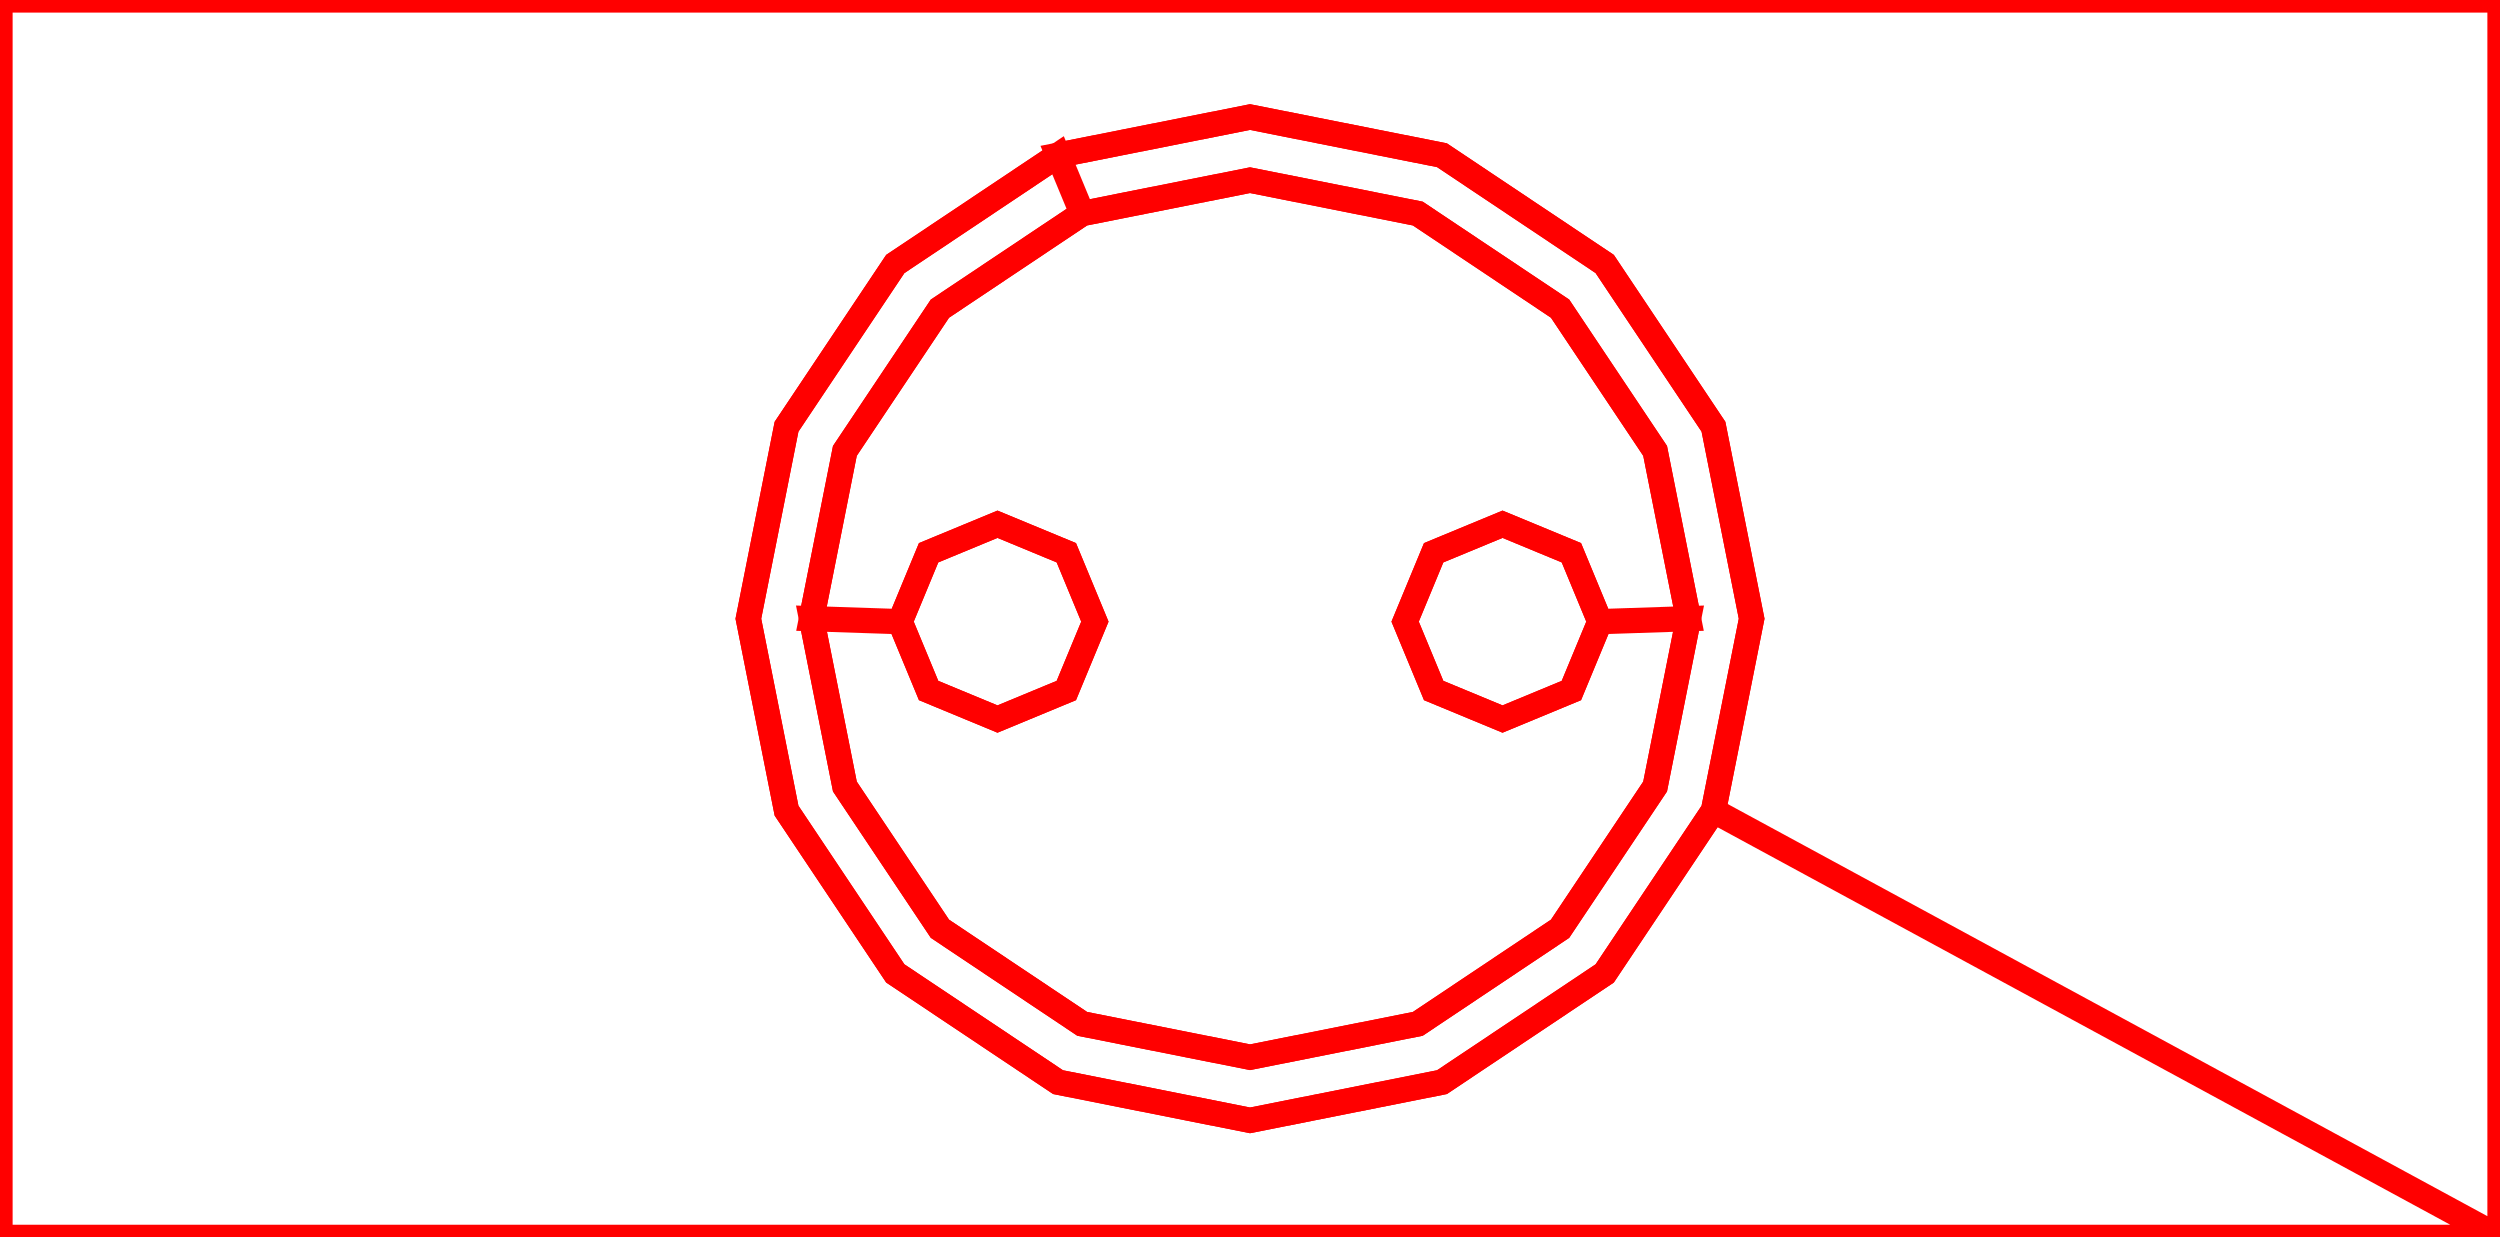 <?xml version="1.0" standalone="no"?>
<svg xmlns="http://www.w3.org/2000/svg"
    version="1.1"
    width="99"
    height="49.0">
    <style type="text/css">
        .path1 {
            stroke: #f00;
            fill: none;
        }
    </style>
    <g transform="translate(-13.898 -14.406)">
        
            <path d="M56.753,22.863 L51.119,26.628 L47.355,32.261 L46.033,38.906 L47.355,45.552 L51.119,51.185 L56.753,54.95 L63.398,56.272 L70.043,54.95 L75.677,51.185 L79.441,45.552 L80.763,38.906 L79.441,32.261 L75.677,26.628 L70.043,22.863 L63.398,21.541 L56.753,22.863 L55.796,20.553 L63.398,19.041 L71,20.553 L77.445,24.86 L81.751,31.304 L83.263,38.907 L81.751,46.508 L77.445,52.953 L71,57.259 L63.398,58.772 L55.796,57.259 L49.351,52.953 L45.045,46.508 L43.533,38.907 L45.045,31.304 L49.351,24.86 L55.796,20.553 Z" class="path1"/>
        
            <path d="M73.398,42.88 L70.671,41.75 L69.541,39.023 L70.671,36.295 L73.398,35.166 L76.125,36.295 L77.255,39.023 L76.125,41.75 Z" class="path1"/>
        
            <path d="M77.255,39.023 L76.125,36.295 L73.398,35.166 L70.671,36.295 L69.541,39.023 L70.671,41.75 L73.398,42.88 L76.125,41.75 L77.255,39.023 L80.763,38.906 L79.441,45.552 L75.677,51.185 L70.043,54.95 L63.398,56.272 L56.753,54.95 L51.119,51.185 L47.355,45.552 L46.033,38.906 L49.541,39.023 L50.671,41.75 L53.398,42.88 L56.125,41.75 L57.255,39.023 L56.125,36.295 L53.398,35.166 L50.671,36.295 L49.541,39.023 L46.033,38.906 L47.355,32.261 L51.119,26.628 L56.753,22.863 L63.398,21.541 L70.043,22.863 L75.677,26.628 L79.441,32.261 L80.763,38.906 Z" class="path1"/>
        
            <path d="M53.398,42.88 L50.671,41.75 L49.541,39.023 L50.671,36.295 L53.398,35.166 L56.125,36.295 L57.255,39.023 L56.125,41.75 Z" class="path1"/>
        
            <path d="M81.751,46.508 L83.263,38.907 L81.751,31.304 L77.445,24.86 L71,20.553 L63.398,19.041 L55.796,20.553 L49.351,24.86 L45.045,31.304 L43.533,38.907 L45.045,46.508 L49.351,52.953 L55.796,57.259 L63.398,58.772 L71,57.259 L77.445,52.953 L81.751,46.508 L112.898,63.406 L13.898,63.406 L13.898,14.406 L112.898,14.406 L112.898,63.406 Z" class="path1"/>
        
    </g>
</svg>
